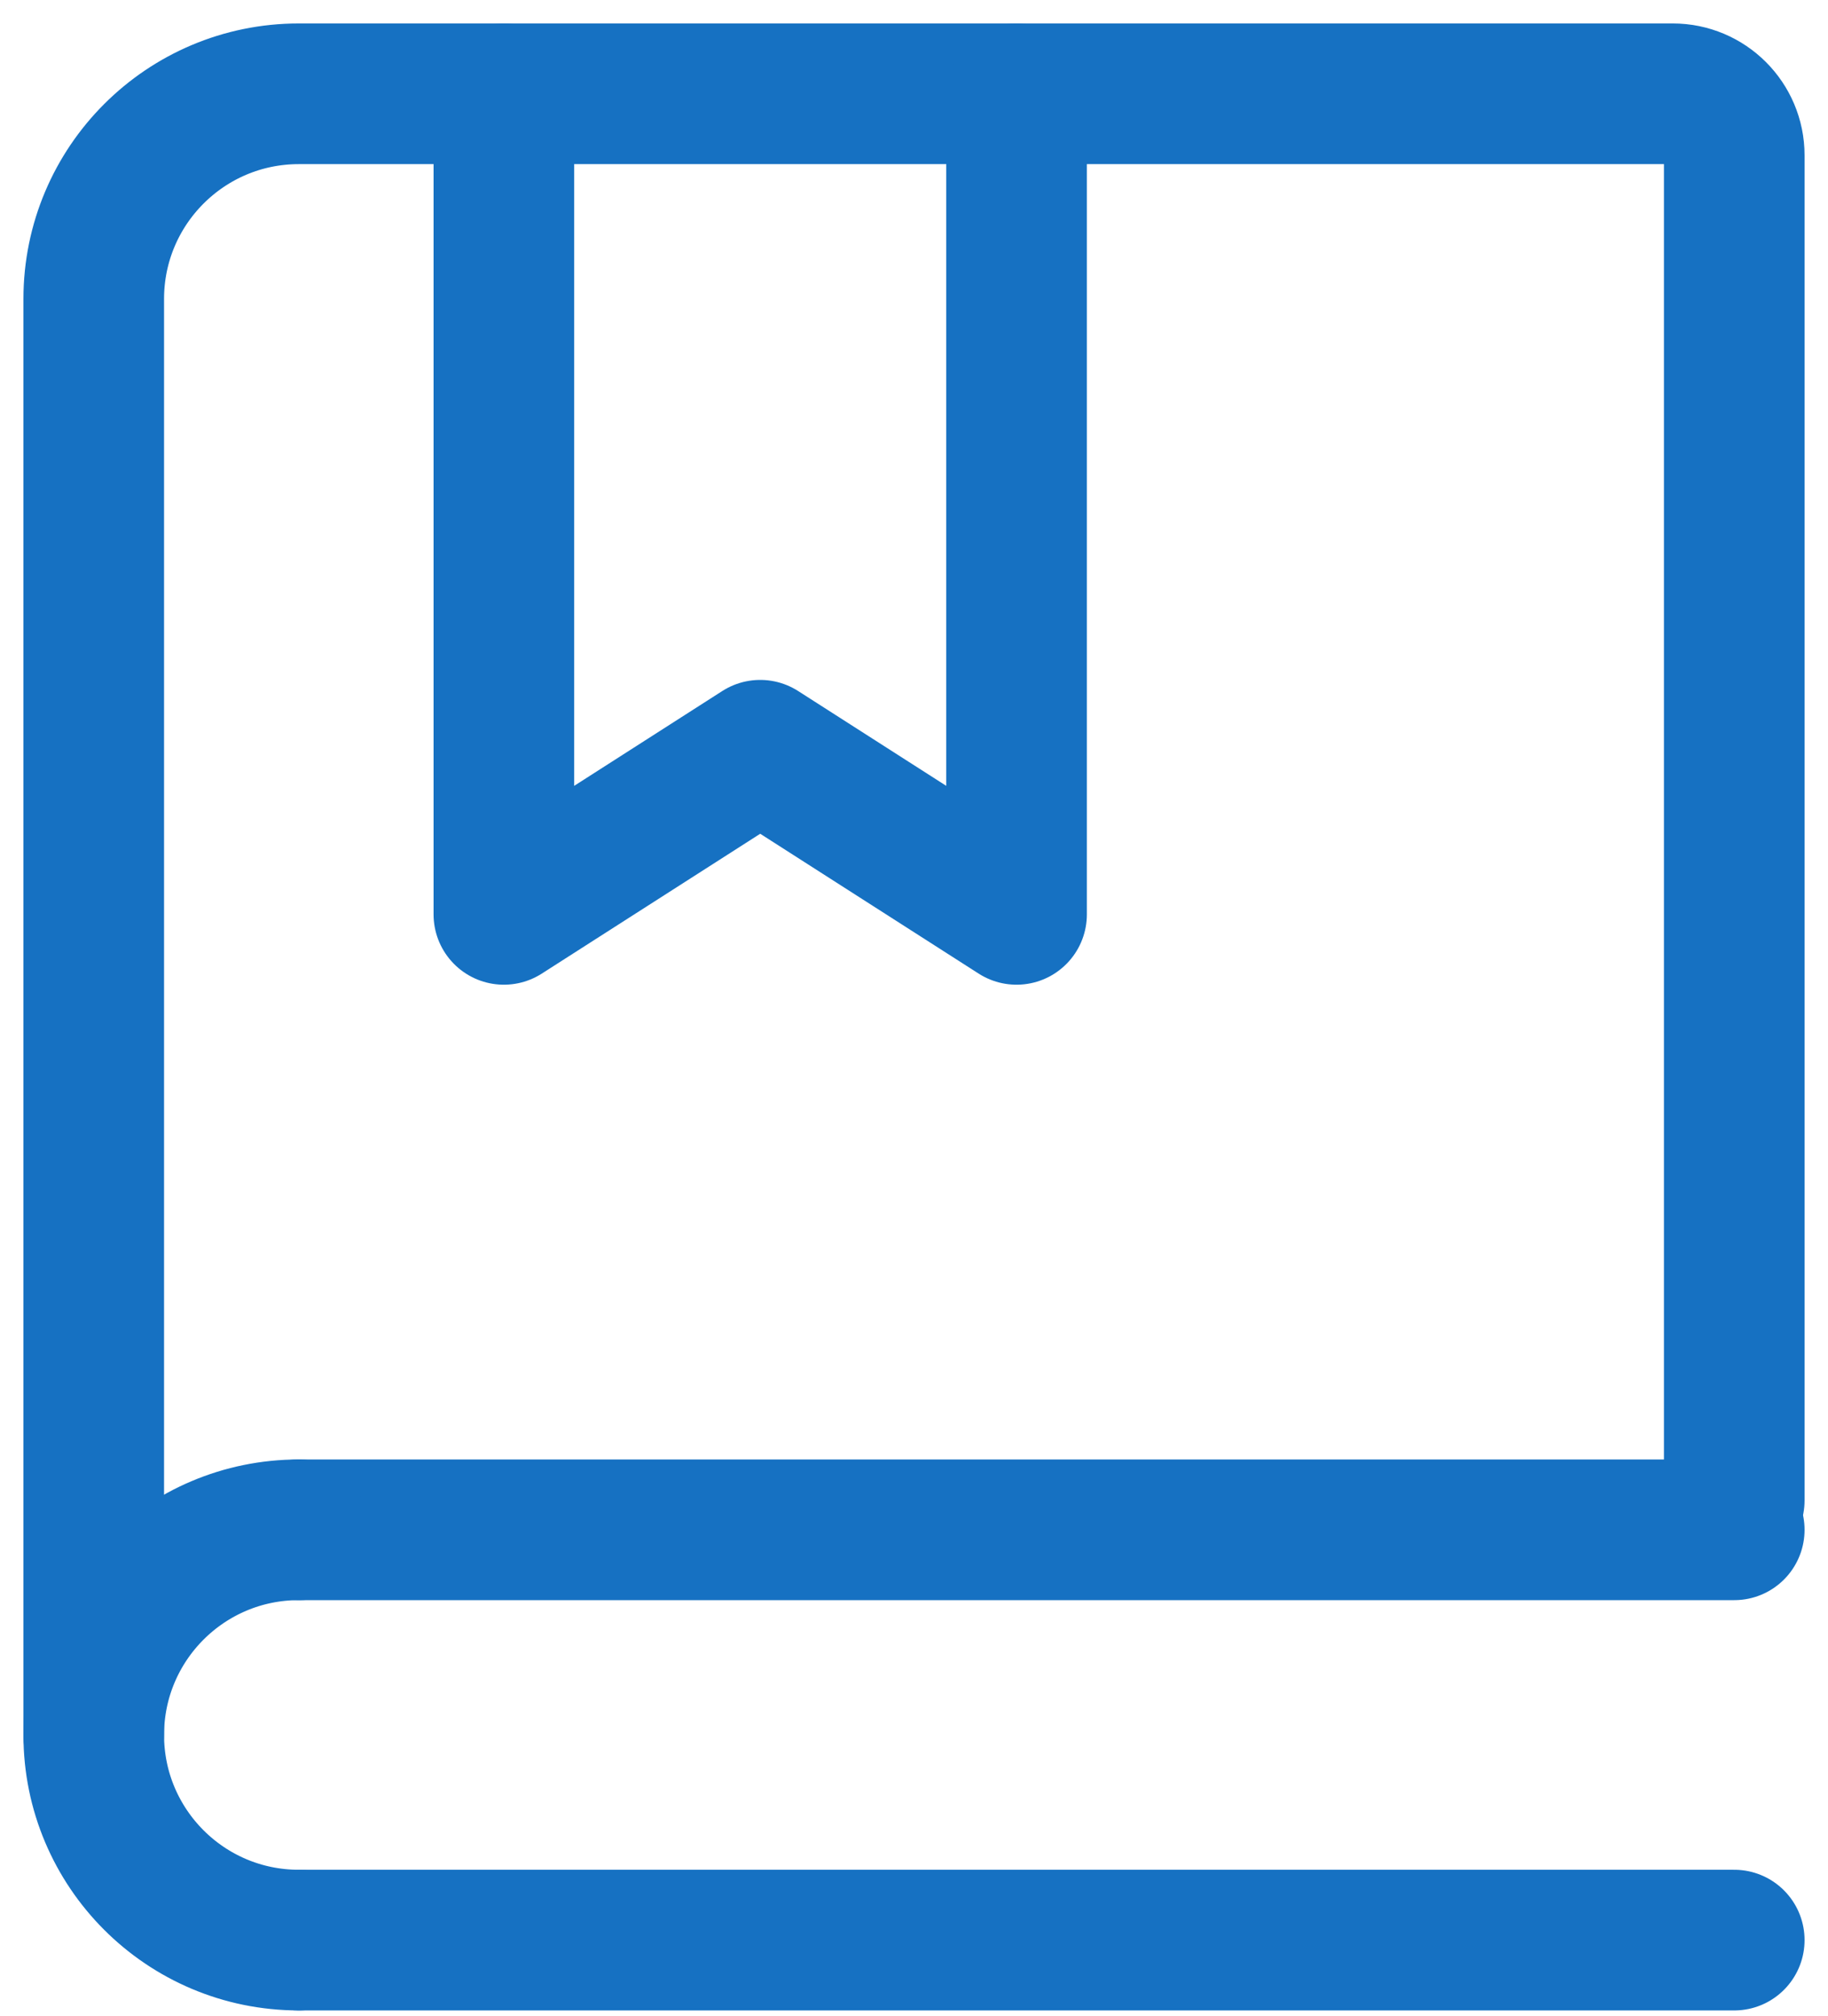 <svg width="39" height="43" viewBox="0 0 39 43" fill="none" xmlns="http://www.w3.org/2000/svg">
<path d="M2 37V6.375C2 3.959 3.959 2 6.375 2H35.688C36.412 2 37 2.588 37 3.312V32" stroke="#1671C2" stroke-width="3" stroke-linecap="round"/>
<path d="M10.75 2V19.5L16.219 16L21.688 19.5V2" stroke="#1671C2" stroke-width="3" stroke-linecap="round" stroke-linejoin="round"/>
<path d="M6.375 32.625H37" stroke="#1671C2" stroke-width="3" stroke-linecap="round"/>
<path d="M6.375 41.375H37" stroke="#1671C2" stroke-width="3" stroke-linecap="round"/>
<path d="M6.375 41.375C3.959 41.375 2 39.416 2 37C2 34.584 3.959 32.625 6.375 32.625" stroke="#1671C2" stroke-width="3" stroke-linecap="round" stroke-linejoin="round"/>
</svg>
